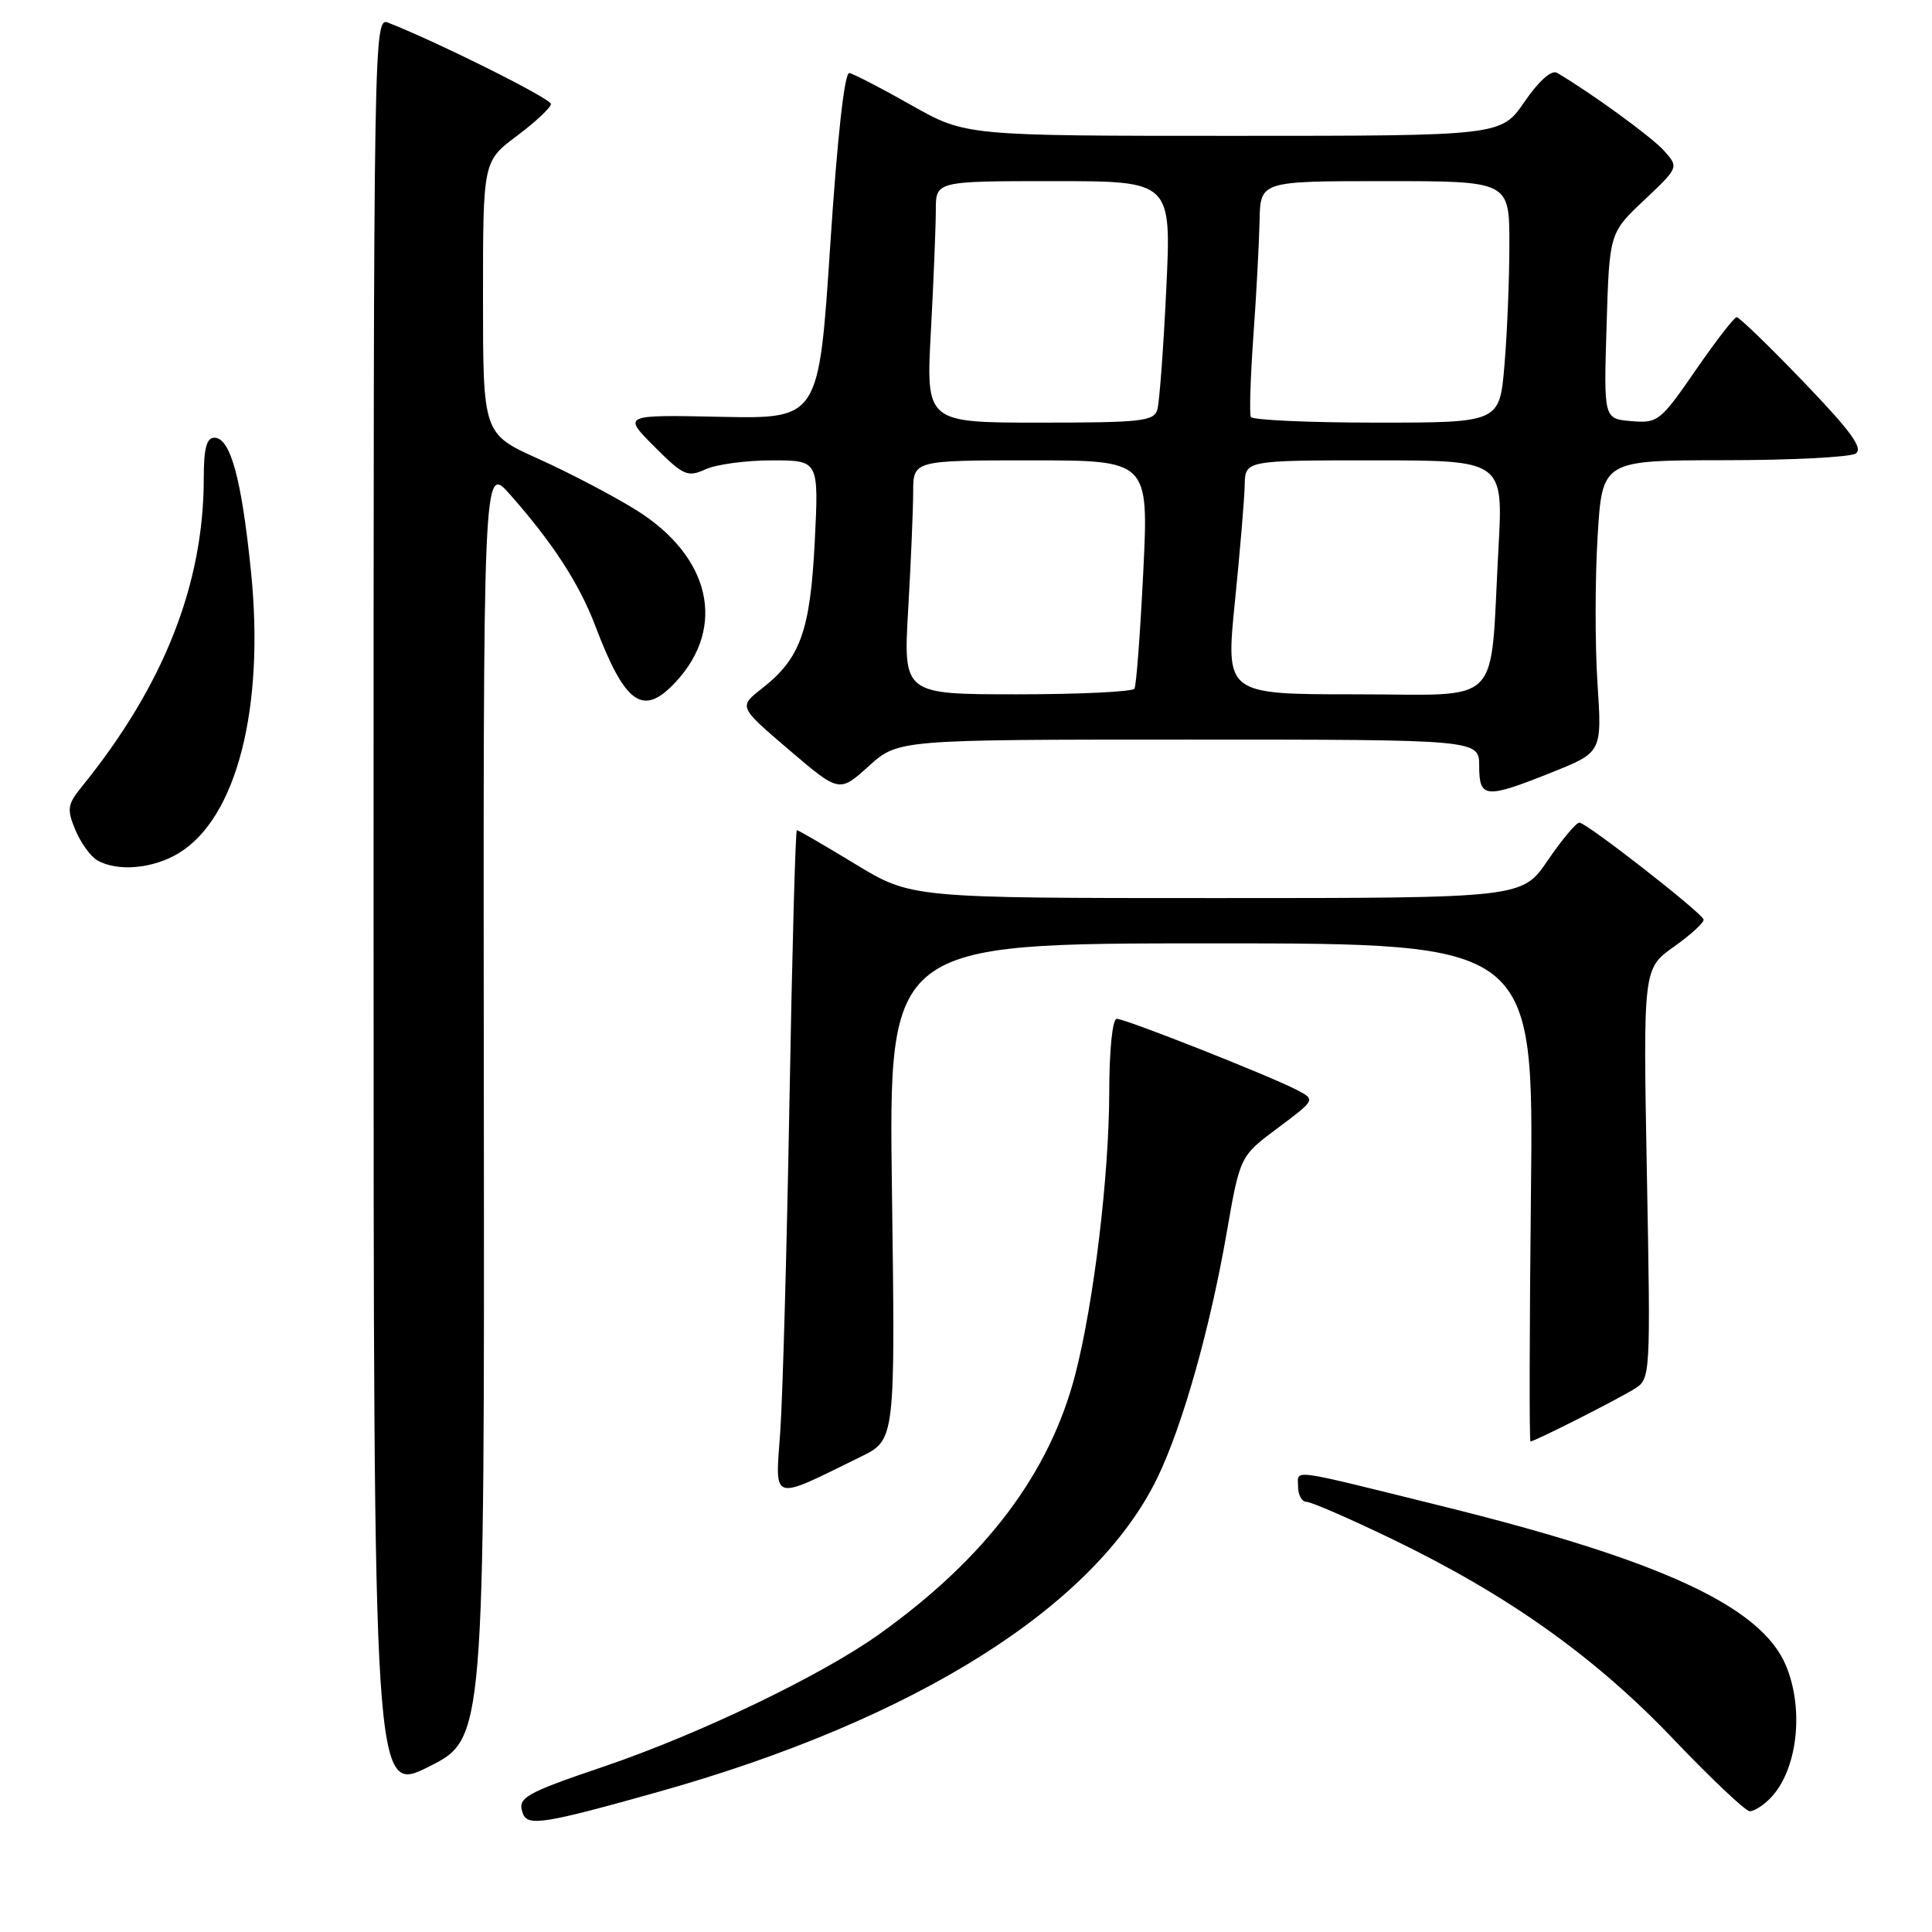 <?xml version="1.0" encoding="UTF-8" standalone="no"?>
<!DOCTYPE svg PUBLIC "-//W3C//DTD SVG 1.1//EN" "http://www.w3.org/Graphics/SVG/1.1/DTD/svg11.dtd" >
<svg xmlns="http://www.w3.org/2000/svg" xmlns:xlink="http://www.w3.org/1999/xlink" version="1.1" viewBox="0 0 256 256">
 <g >
 <path fill="currentColor"
d=" M 87.17 237.45 C 121.29 227.87 145.13 212.86 153.39 195.75 C 156.70 188.90 160.34 176.02 162.54 163.35 C 164.31 153.19 164.31 153.19 169.32 149.46 C 174.32 145.72 174.32 145.72 171.85 144.43 C 168.29 142.57 149.14 135.00 147.98 135.00 C 147.41 135.00 146.99 139.06 146.98 144.75 C 146.96 155.81 144.94 172.56 142.49 182.08 C 139.10 195.22 130.61 206.47 116.47 216.56 C 108.81 222.02 92.71 229.76 80.00 234.08 C 69.42 237.67 68.49 238.22 69.30 240.34 C 69.94 242.02 72.22 241.65 87.17 237.45 Z  M 234.51 238.34 C 238.14 234.71 239.12 226.62 236.65 220.70 C 233.38 212.88 220.17 206.76 191.00 199.55 C 170.43 194.46 172.00 194.67 172.00 196.98 C 172.00 198.09 172.50 199.00 173.11 199.00 C 173.73 199.00 178.82 201.21 184.43 203.92 C 199.81 211.34 211.35 219.54 221.73 230.44 C 226.75 235.70 231.30 240.00 231.85 240.00 C 232.41 240.00 233.60 239.26 234.51 238.34 Z  M 64.11 145.94 C 64.02 61.50 64.02 61.50 67.56 65.50 C 73.23 71.91 76.76 77.34 78.88 82.93 C 82.85 93.39 85.21 95.03 89.55 90.35 C 96.29 83.08 94.15 73.75 84.34 67.61 C 81.31 65.72 75.49 62.67 71.41 60.83 C 64.00 57.50 64.00 57.50 64.00 39.44 C 64.00 21.37 64.00 21.37 68.50 18.00 C 70.97 16.15 73.00 14.25 73.00 13.78 C 73.00 13.07 58.26 5.70 51.50 3.03 C 49.51 2.24 49.50 2.64 49.50 120.01 C 49.50 237.77 49.50 237.77 56.85 234.08 C 64.20 230.38 64.20 230.38 64.11 145.94 Z  M 114.07 193.02 C 118.63 190.78 118.63 190.78 118.19 157.89 C 117.74 125.00 117.74 125.00 160.48 125.00 C 203.22 125.00 203.22 125.00 202.86 158.00 C 202.66 176.15 202.63 191.00 202.80 191.00 C 203.34 191.00 214.39 185.41 216.61 184.01 C 218.70 182.70 218.72 182.36 218.22 155.51 C 217.72 128.33 217.72 128.33 221.84 125.42 C 224.10 123.81 225.85 122.20 225.73 121.83 C 225.40 120.85 210.20 109.00 209.28 109.00 C 208.85 109.00 206.97 111.25 205.09 114.00 C 201.69 119.00 201.69 119.00 161.22 119.00 C 120.75 119.00 120.75 119.00 113.34 114.50 C 109.26 112.03 105.78 110.00 105.59 110.00 C 105.40 110.00 104.96 126.09 104.61 145.75 C 104.26 165.41 103.71 185.24 103.38 189.81 C 102.71 199.12 102.06 198.92 114.07 193.02 Z  M 23.71 113.03 C 31.36 108.37 35.09 93.80 33.26 75.76 C 32.00 63.35 30.53 58.00 28.40 58.00 C 27.37 58.00 27.00 59.43 27.00 63.36 C 27.00 77.41 21.70 90.83 10.88 104.19 C 8.93 106.59 8.84 107.20 9.98 109.96 C 10.69 111.66 11.99 113.47 12.88 113.99 C 15.54 115.54 20.29 115.12 23.71 113.03 Z  M 157.50 98.00 C 196.00 98.00 196.00 98.00 196.00 101.50 C 196.00 105.80 196.81 105.87 205.63 102.34 C 212.28 99.68 212.28 99.68 211.67 90.46 C 211.34 85.39 211.35 76.68 211.69 71.12 C 212.30 61.00 212.30 61.00 228.40 60.98 C 237.26 60.98 245.12 60.58 245.88 60.10 C 246.93 59.43 245.29 57.17 238.99 50.61 C 234.44 45.88 230.45 42.01 230.11 42.03 C 229.78 42.05 227.32 45.22 224.66 49.09 C 220.01 55.83 219.66 56.10 216.16 55.80 C 212.50 55.50 212.50 55.50 212.88 43.19 C 213.25 30.87 213.25 30.87 217.86 26.52 C 222.46 22.17 222.46 22.17 220.48 19.96 C 218.83 18.12 210.78 12.27 206.31 9.65 C 205.58 9.23 203.92 10.70 202.01 13.48 C 198.90 18.00 198.90 18.00 163.42 18.00 C 127.94 18.00 127.94 18.00 120.75 13.93 C 116.80 11.69 113.10 9.78 112.54 9.68 C 111.90 9.57 110.95 18.17 110.01 32.50 C 108.50 55.50 108.50 55.50 95.50 55.23 C 82.50 54.96 82.50 54.96 86.70 59.17 C 90.57 63.04 91.10 63.27 93.50 62.18 C 94.92 61.53 98.89 61.00 102.30 61.00 C 108.50 61.00 108.50 61.00 107.96 71.75 C 107.36 83.62 106.06 87.24 100.95 91.24 C 97.87 93.65 97.87 93.65 104.54 99.35 C 111.21 105.04 111.21 105.04 115.11 101.52 C 119.01 98.00 119.01 98.00 157.50 98.00 Z  M 120.34 80.75 C 120.70 74.56 120.99 67.59 121.00 65.25 C 121.00 61.00 121.00 61.00 136.60 61.00 C 152.21 61.00 152.21 61.00 151.49 75.75 C 151.09 83.86 150.57 90.84 150.32 91.25 C 150.08 91.66 143.09 92.00 134.79 92.00 C 119.69 92.00 119.69 92.00 120.34 80.75 Z  M 163.63 79.75 C 164.31 73.01 164.90 66.04 164.93 64.25 C 165.00 61.00 165.00 61.00 182.10 61.00 C 199.20 61.00 199.20 61.00 198.55 72.75 C 197.38 94.09 199.44 92.00 179.61 92.00 C 162.40 92.00 162.40 92.00 163.63 79.75 Z  M 123.35 43.84 C 123.71 37.16 124.00 29.96 124.00 27.84 C 124.00 24.00 124.00 24.00 139.61 24.00 C 155.22 24.00 155.22 24.00 154.54 38.25 C 154.17 46.09 153.63 53.29 153.36 54.25 C 152.92 55.82 151.29 56.00 137.78 56.00 C 122.69 56.00 122.69 56.00 123.35 43.84 Z  M 165.74 55.25 C 165.54 54.84 165.69 50.00 166.08 44.50 C 166.48 39.00 166.84 32.14 166.90 29.25 C 167.00 24.00 167.00 24.00 183.50 24.00 C 200.00 24.00 200.00 24.00 200.00 32.35 C 200.00 36.94 199.71 44.14 199.35 48.35 C 198.71 56.00 198.71 56.00 182.41 56.00 C 173.45 56.00 165.95 55.66 165.74 55.25 Z "/>
</g>
</svg>